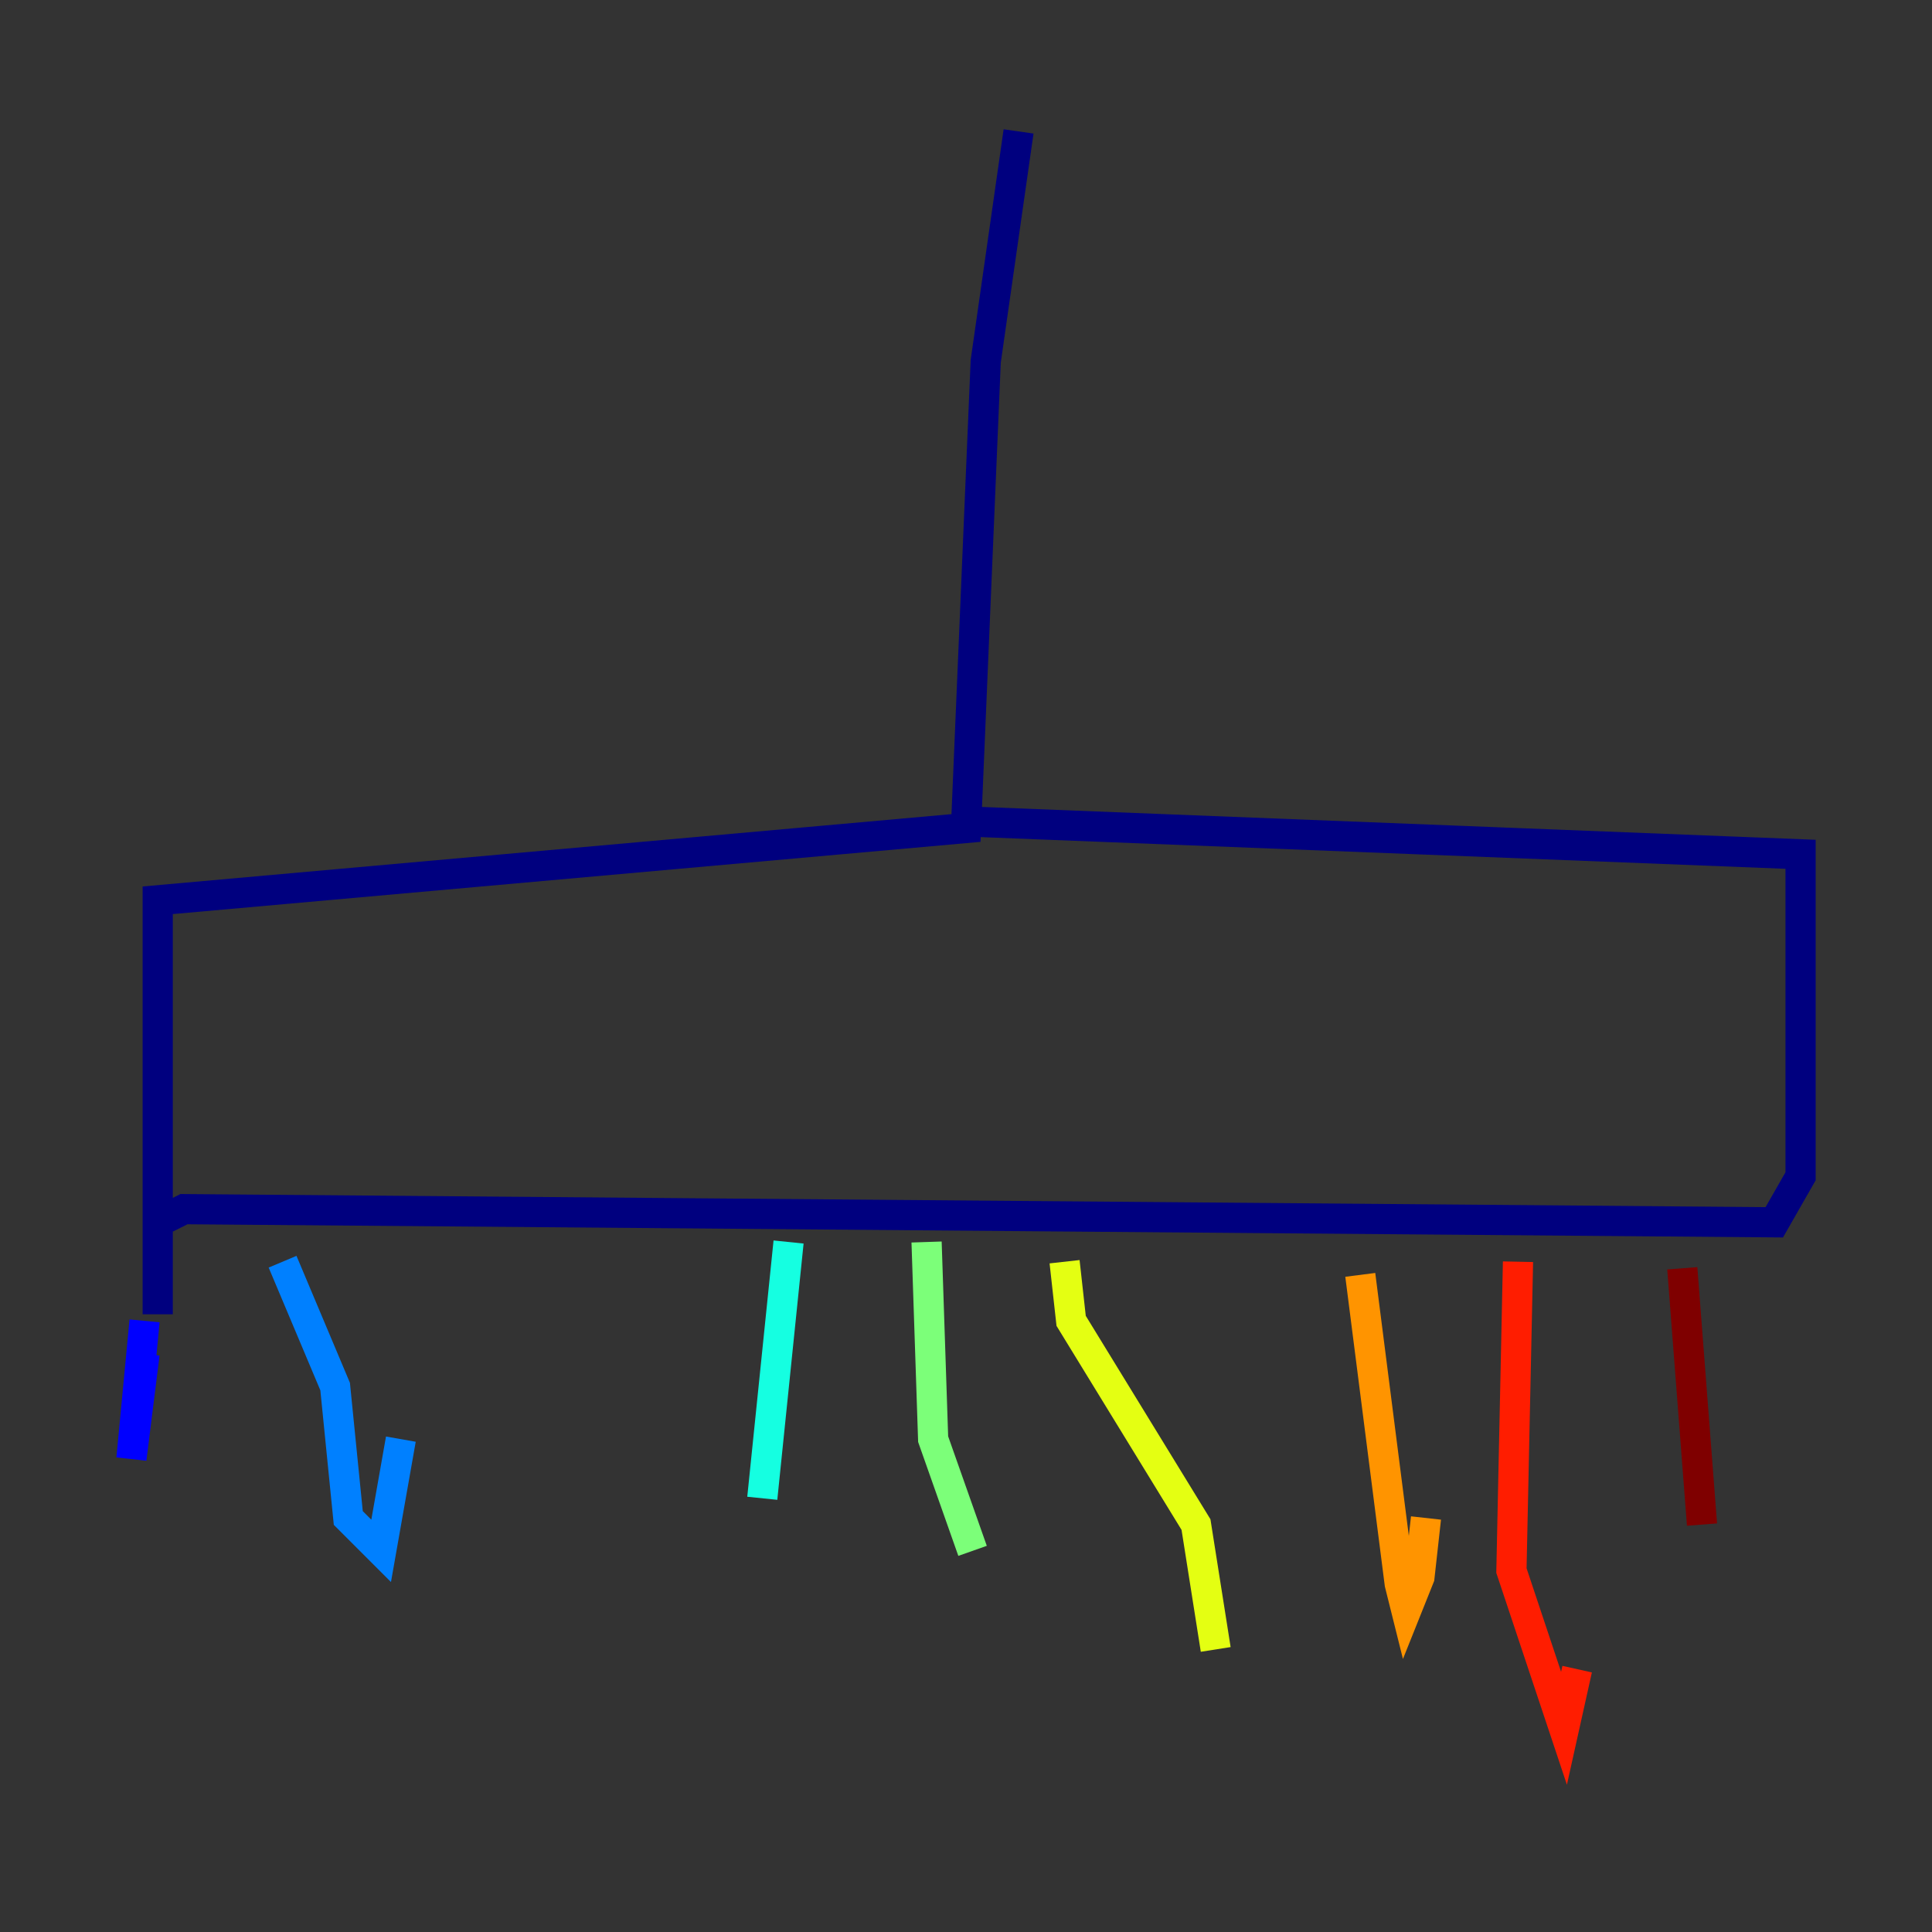 <?xml version="1.0" encoding="utf-8" ?>
<svg baseProfile="tiny" height="128" version="1.2" viewBox="0,0,128,128" width="128" xmlns="http://www.w3.org/2000/svg" xmlns:ev="http://www.w3.org/2001/xml-events" xmlns:xlink="http://www.w3.org/1999/xlink"><rect x="0" y="0" width="128" height="128" fill="#333333" stroke="none"/><defs /><polyline fill="none" points="67.483,8.707 65.306,23.946 64.0,54.857 10.449,59.646 10.449,87.075 10.449,80.98 12.191,80.109 117.551,80.98 119.293,77.932 119.293,56.599 64.0,54.422" stroke="#00007f" stroke-width="2" /><polyline fill="none" points="9.578,87.51 8.707,96.653 9.578,89.687" stroke="#0000ff" stroke-width="2" /><polyline fill="none" points="18.721,83.592 22.204,91.864 23.075,100.571 25.252,102.748 26.558,95.347" stroke="#0080ff" stroke-width="2" /><polyline fill="none" points="52.245,82.286 50.503,99.265" stroke="#15ffe1" stroke-width="2" /><polyline fill="none" points="61.388,82.286 61.823,95.347 64.435,102.748" stroke="#7cff79" stroke-width="2" /><polyline fill="none" points="70.531,83.592 70.966,87.51 79.238,101.007 80.544,109.279" stroke="#e4ff12" stroke-width="2" /><polyline fill="none" points="90.122,84.463 92.735,104.925 93.17,106.667 94.041,104.49 94.476,100.571" stroke="#ff9400" stroke-width="2" /><polyline fill="none" points="100.571,83.592 100.136,104.054 103.619,114.503 104.49,110.585" stroke="#ff1d00" stroke-width="2" /><polyline fill="none" points="111.456,84.027 112.762,101.007" stroke="#7f0000" stroke-width="2" /></svg>